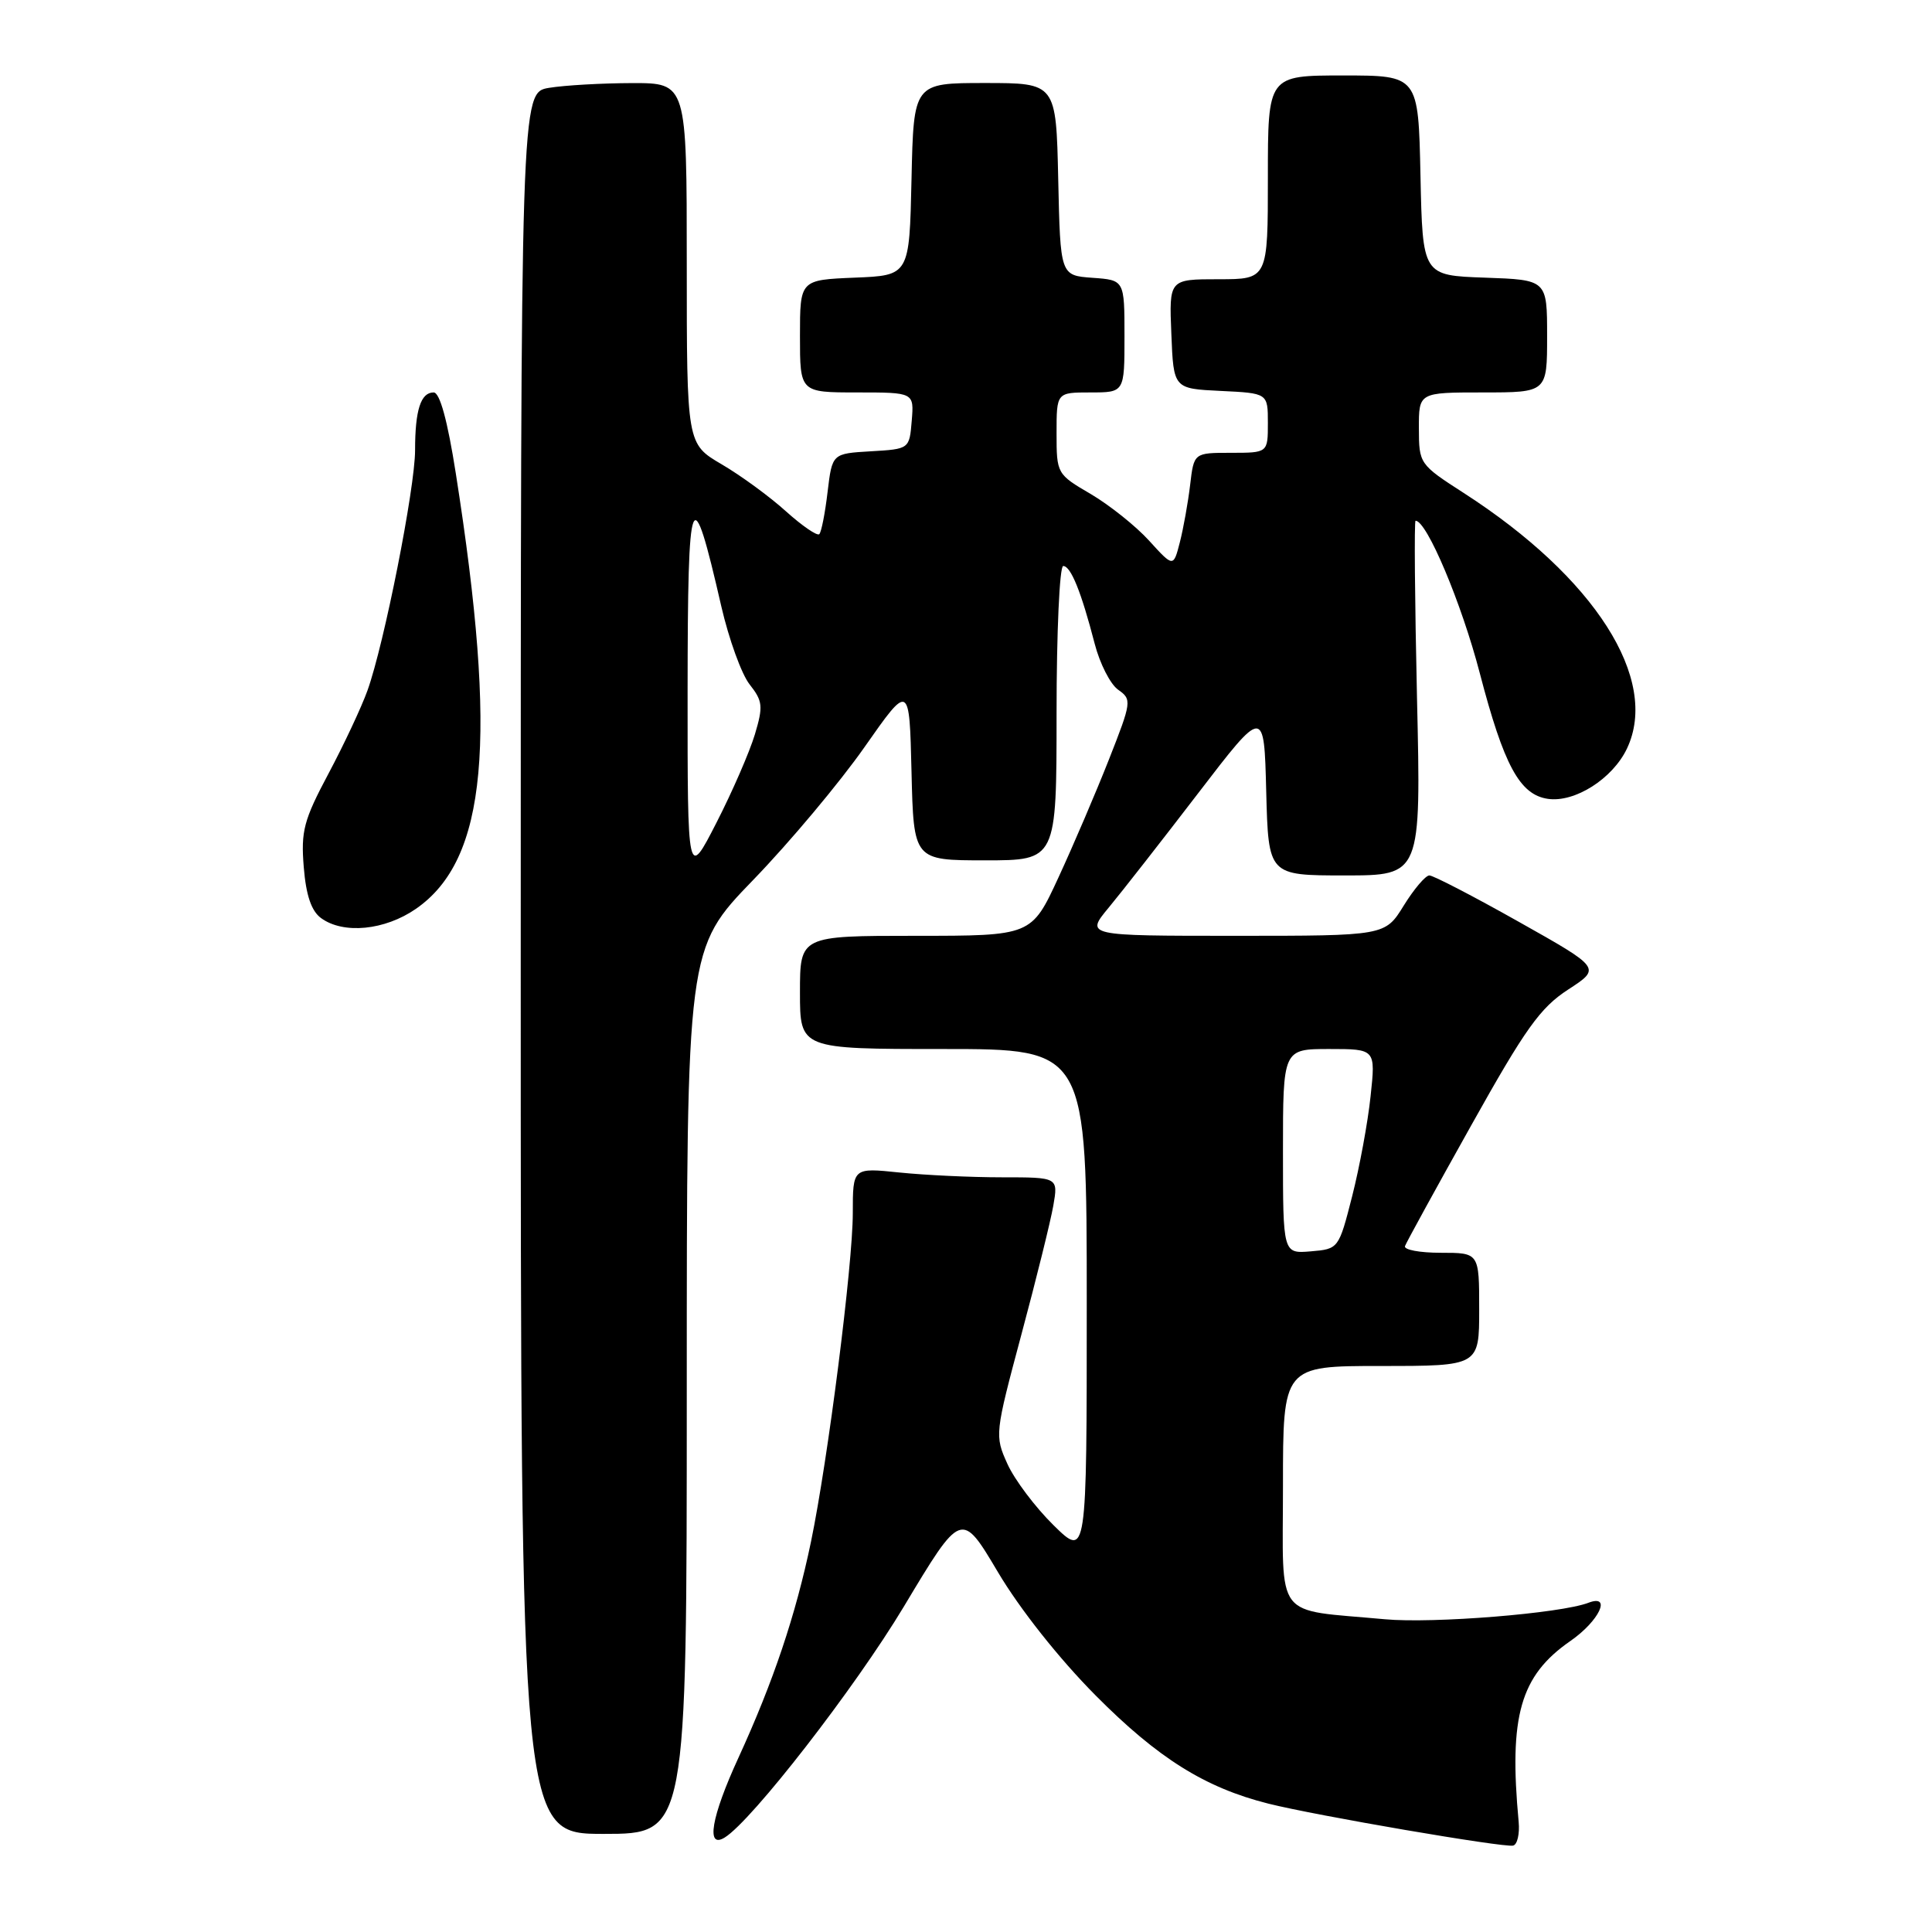 <?xml version="1.0" encoding="UTF-8" standalone="no"?>
<!DOCTYPE svg PUBLIC "-//W3C//DTD SVG 1.1//EN" "http://www.w3.org/Graphics/SVG/1.1/DTD/svg11.dtd" >
<svg xmlns="http://www.w3.org/2000/svg" xmlns:xlink="http://www.w3.org/1999/xlink" version="1.1" viewBox="0 0 256 256">
 <g >
 <path fill="currentColor"
d=" M 201.23 241.40 C 199.92 227.38 201.44 222.05 208.07 217.45 C 211.91 214.79 213.62 211.17 210.46 212.38 C 206.78 213.79 189.91 215.15 183.50 214.56 C 168.64 213.18 170.00 214.97 170.00 196.89 C 170.00 181.00 170.00 181.00 183.00 181.00 C 196.00 181.00 196.00 181.00 196.00 173.50 C 196.00 166.00 196.00 166.00 190.92 166.00 C 188.12 166.00 185.98 165.60 186.17 165.11 C 186.35 164.62 190.30 157.41 194.96 149.09 C 202.11 136.30 204.08 133.53 207.79 131.12 C 212.16 128.28 212.16 128.28 201.24 122.14 C 195.24 118.76 189.91 116.00 189.40 116.00 C 188.89 116.00 187.36 117.80 186.00 120.00 C 183.53 124.00 183.53 124.00 163.67 124.00 C 143.81 124.00 143.81 124.00 146.92 120.25 C 148.63 118.19 153.96 111.37 158.76 105.11 C 167.50 93.71 167.50 93.71 167.78 104.86 C 168.07 116.00 168.07 116.00 178.18 116.00 C 188.30 116.00 188.30 116.00 187.76 92.50 C 187.47 79.57 187.38 69.00 187.57 69.00 C 189.06 69.00 193.66 79.91 196.08 89.20 C 199.27 101.42 201.37 105.30 205.09 105.85 C 208.66 106.38 213.68 103.19 215.58 99.19 C 219.94 90.00 211.33 76.52 193.95 65.32 C 188.08 61.54 188.02 61.45 188.01 56.75 C 188.00 52.00 188.00 52.00 196.50 52.00 C 205.00 52.00 205.00 52.00 205.00 44.54 C 205.00 37.08 205.00 37.08 196.75 36.79 C 188.50 36.50 188.50 36.50 188.22 23.25 C 187.94 10.00 187.94 10.00 177.97 10.00 C 168.00 10.00 168.00 10.00 168.00 23.50 C 168.00 37.00 168.00 37.00 161.46 37.00 C 154.91 37.00 154.91 37.00 155.21 44.25 C 155.50 51.50 155.50 51.50 161.75 51.80 C 168.00 52.10 168.00 52.10 168.00 56.05 C 168.00 60.00 168.00 60.00 163.10 60.00 C 158.20 60.00 158.20 60.00 157.70 64.25 C 157.42 66.59 156.81 70.00 156.34 71.84 C 155.48 75.18 155.48 75.18 152.27 71.65 C 150.51 69.71 147.02 66.93 144.53 65.46 C 140.04 62.84 140.00 62.76 140.00 57.40 C 140.00 52.00 140.00 52.00 144.50 52.00 C 149.00 52.00 149.00 52.00 149.00 44.56 C 149.00 37.11 149.00 37.11 144.75 36.81 C 140.50 36.50 140.50 36.50 140.22 23.75 C 139.94 11.00 139.94 11.00 130.50 11.00 C 121.06 11.00 121.06 11.00 120.78 23.75 C 120.50 36.50 120.50 36.50 113.25 36.79 C 106.00 37.09 106.00 37.09 106.00 44.54 C 106.00 52.00 106.00 52.00 113.56 52.00 C 121.12 52.00 121.12 52.00 120.81 55.75 C 120.50 59.50 120.50 59.50 115.38 59.80 C 110.27 60.10 110.27 60.10 109.66 65.18 C 109.33 67.98 108.84 70.50 108.56 70.78 C 108.28 71.05 106.30 69.69 104.15 67.76 C 102.01 65.82 98.17 63.01 95.62 61.52 C 91.00 58.81 91.00 58.81 91.00 34.90 C 91.00 11.00 91.00 11.00 83.75 11.01 C 79.76 11.02 74.81 11.30 72.75 11.64 C 69.00 12.26 69.00 12.26 69.00 127.63 C 69.00 243.00 69.00 243.00 80.00 243.00 C 91.00 243.00 91.00 243.00 91.00 184.35 C 91.00 125.70 91.00 125.70 99.80 116.60 C 104.65 111.59 111.28 103.67 114.55 99.00 C 120.50 90.51 120.50 90.51 120.78 102.26 C 121.06 114.00 121.06 114.00 130.53 114.00 C 140.00 114.00 140.00 114.00 140.00 94.50 C 140.00 83.78 140.40 75.00 140.88 75.00 C 141.89 75.00 143.27 78.42 145.05 85.29 C 145.73 87.93 147.13 90.68 148.17 91.40 C 149.99 92.68 149.95 92.99 146.95 100.61 C 145.24 104.95 142.23 111.99 140.26 116.25 C 136.68 124.00 136.68 124.00 121.34 124.00 C 106.00 124.00 106.00 124.00 106.00 131.50 C 106.00 139.00 106.00 139.00 125.00 139.00 C 144.00 139.00 144.00 139.00 144.00 172.71 C 144.00 206.42 144.00 206.42 139.60 202.10 C 137.19 199.73 134.43 196.07 133.49 193.98 C 131.79 190.22 131.82 189.99 135.34 176.83 C 137.31 169.50 139.21 161.81 139.57 159.75 C 140.22 156.00 140.22 156.00 132.76 156.00 C 128.65 156.00 122.53 155.71 119.15 155.36 C 113.00 154.72 113.00 154.72 113.00 160.74 C 113.00 167.59 109.70 193.48 107.46 204.29 C 105.43 214.04 102.47 222.83 97.83 232.95 C 94.24 240.76 93.51 245.04 96.03 243.48 C 99.65 241.24 113.31 223.63 119.76 212.89 C 127.39 200.16 127.39 200.16 132.24 208.33 C 135.15 213.23 140.32 219.76 145.17 224.65 C 153.43 232.97 159.67 236.88 168.06 238.99 C 174.34 240.57 199.30 244.85 200.50 244.55 C 201.05 244.42 201.38 243.00 201.23 241.40 Z  M 55.12 120.42 C 64.54 113.89 65.97 98.19 60.40 62.75 C 59.30 55.72 58.28 52.00 57.46 52.00 C 55.75 52.00 55.00 54.34 55.00 59.65 C 55.00 64.65 50.91 85.32 48.69 91.50 C 47.90 93.70 45.58 98.65 43.53 102.50 C 40.24 108.68 39.86 110.13 40.25 114.90 C 40.55 118.63 41.26 120.72 42.54 121.65 C 45.50 123.82 50.99 123.28 55.12 120.42 Z  M 170.00 152.56 C 170.00 139.00 170.00 139.00 176.14 139.00 C 182.28 139.00 182.28 139.00 181.61 145.25 C 181.25 148.69 180.15 154.65 179.17 158.50 C 177.39 165.47 177.37 165.50 173.69 165.81 C 170.00 166.12 170.00 166.12 170.00 152.56 Z  M 91.11 91.50 C 91.13 64.30 91.62 63.09 95.58 80.36 C 96.58 84.69 98.26 89.34 99.33 90.69 C 101.07 92.90 101.14 93.59 100.02 97.33 C 99.33 99.62 97.05 104.88 94.94 109.00 C 91.10 116.50 91.10 116.50 91.11 91.50 Z "/>
</g>
</svg>